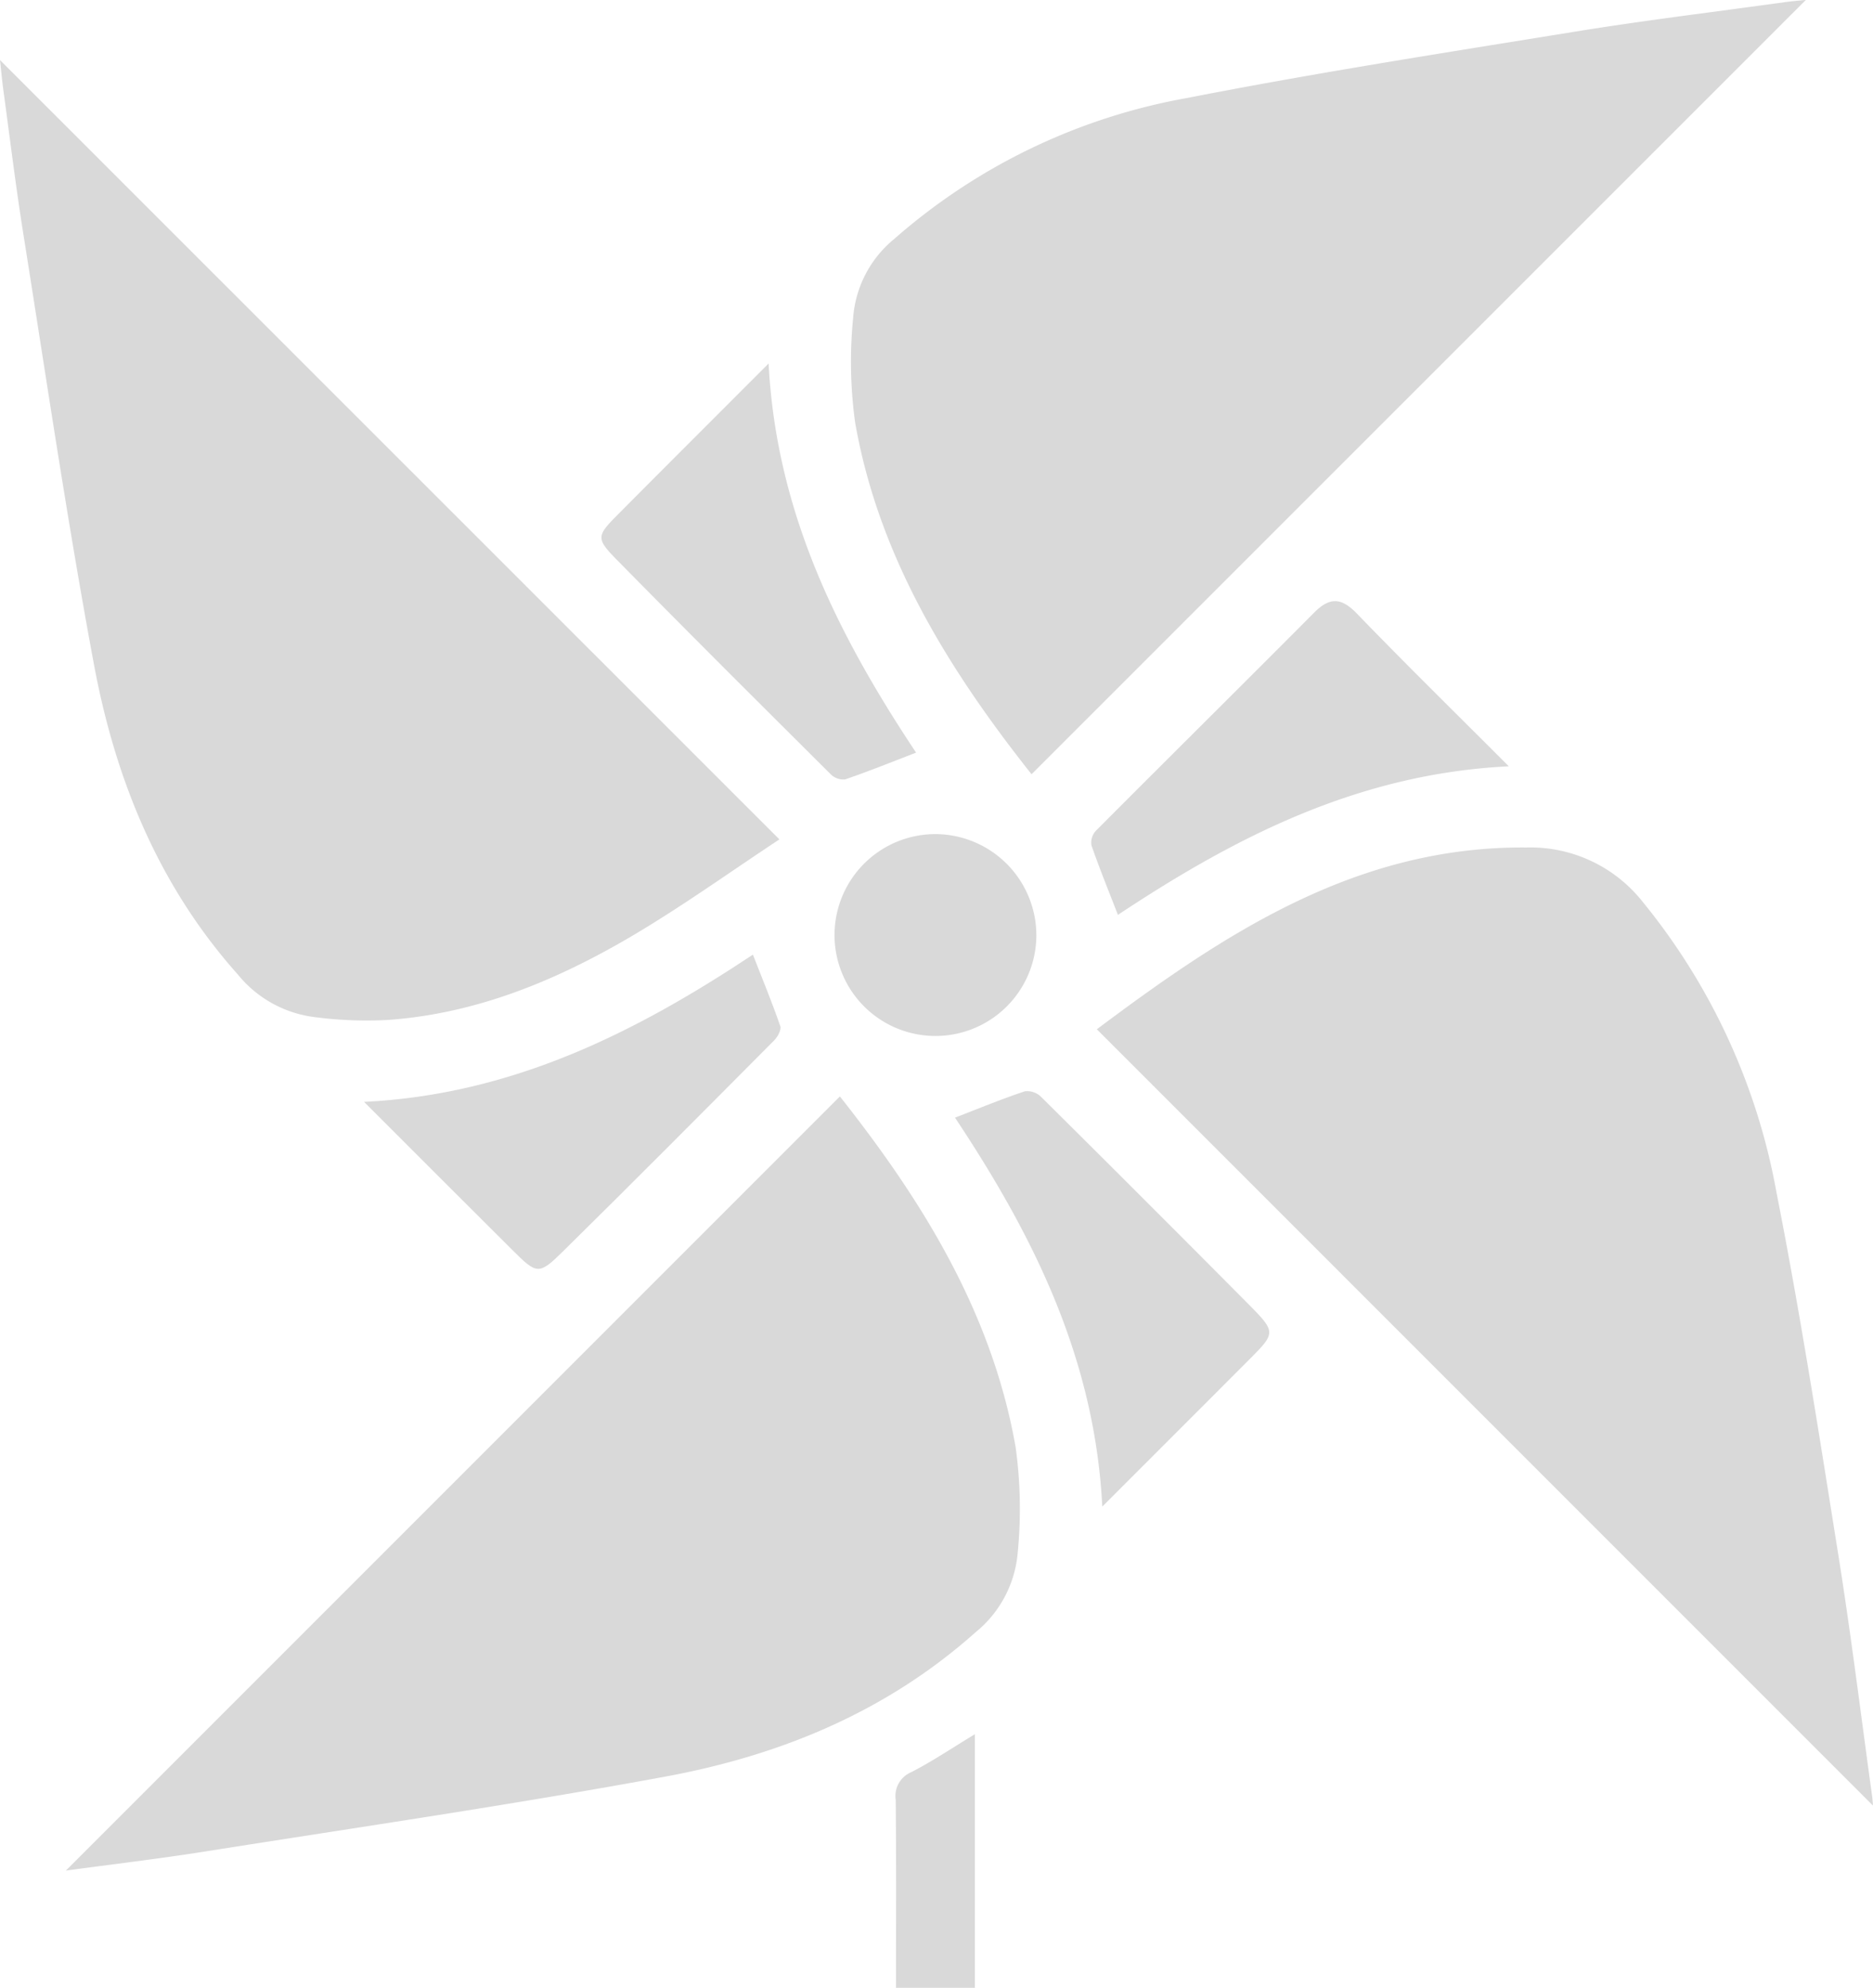 <svg xmlns="http://www.w3.org/2000/svg" width="130.814" height="138.803" viewBox="0 0 130.814 138.803">
  <g id="wiatraczki-icon" transform="translate(-138.689 21.184)">
    <g id="Group_84" data-name="Group 84" transform="translate(138.69 -21.184)">
      <path id="Path_6450" data-name="Path 6450" d="M428.957,463.9c0-4.375.023-8.749-.019-13.124A1.8,1.8,0,0,1,430,448.852c1.444-.735,2.8-1.652,4.467-2.662V463.9Z" transform="translate(-366.38 -325.093)" fill="#d9d9d9"/>
      <path id="Path_6451" data-name="Path 6451" d="M293.765,300.787c5.683,7.189,10.622,15.047,12.277,24.51a31.338,31.338,0,0,1,.147,7.3,8.027,8.027,0,0,1-2.965,5.622C297,343.767,289.6,346.8,281.59,348.28c-10.669,1.968-21.413,3.532-32.131,5.228-3.314.525-6.65.916-9.753,1.338Z" transform="translate(-235.107 -224.225)" fill="#d9d9d9"/>
      <path id="Path_6452" data-name="Path 6452" d="M224.69,64.511l54.434,54.419c-3.444,2.27-6.824,4.705-10.4,6.806-5.222,3.067-10.779,5.358-16.914,5.8a27.874,27.874,0,0,1-5.177-.2,8.193,8.193,0,0,1-5.313-2.949c-5.555-6.218-8.566-13.63-10.062-21.638-1.86-9.963-3.33-20-4.926-30.012-.538-3.372-.949-6.763-1.411-10.147C224.832,65.936,224.775,65.283,224.69,64.511Z" transform="translate(-224.69 -60.316)" fill="#d9d9d9"/>
      <path id="Path_6453" data-name="Path 6453" d="M431.358,104.882c-5.731-7.242-10.665-15.106-12.322-24.569a31.076,31.076,0,0,1-.138-7.3,7.869,7.869,0,0,1,2.869-5.511,42.173,42.173,0,0,1,20.419-9.836c9-1.762,18.062-3.17,27.112-4.637,4.88-.791,9.791-1.386,14.689-2.064.549-.076,1.1-.117,1.45-.153Z" transform="translate(-359.314 -50.816)" fill="#d9d9d9"/>
      <path id="Path_6454" data-name="Path 6454" d="M474.795,256.722c8.849-6.622,18.078-12.8,30-12.693A9.99,9.99,0,0,1,512.9,247.8a44.559,44.559,0,0,1,9.367,20.332c1.654,8.392,2.969,16.854,4.317,25.3.891,5.585,1.579,11.2,2.355,16.806.04.291.052.585.062.693Z" transform="translate(-398.192 -184.849)" fill="#d9d9d9"/>
      <path id="Path_6455" data-name="Path 6455" d="M502.653,199.4c-10.514.507-19.131,4.954-27.3,10.372-.639-1.648-1.287-3.233-1.847-4.849a1.219,1.219,0,0,1,.3-1.015c5.072-5.092,10.182-10.145,15.251-15.241,1.1-1.106,1.909-1.055,3,.081C495.451,192.263,498.942,195.682,502.653,199.4Z" transform="translate(-397.276 -145.888)" fill="#d9d9d9"/>
      <path id="Path_6456" data-name="Path 6456" d="M373.516,133.689c.54,10.454,4.888,19.029,10.3,27.173-1.674.644-3.3,1.3-4.953,1.869a1.255,1.255,0,0,1-1.01-.36c-4.992-4.968-9.984-9.936-14.921-14.958-1.5-1.524-1.434-1.677.086-3.209C366.425,140.776,369.846,137.363,373.516,133.689Z" transform="translate(-319.836 -108.306)" fill="#d9d9d9"/>
      <path id="Path_6457" data-name="Path 6457" d="M307.7,278.744c10.434-.515,19.04-4.9,27.156-10.283.66,1.689,1.335,3.323,1.912,4.99.089.259-.183.755-.428,1-4.894,4.921-9.787,9.845-14.731,14.715-1.714,1.689-1.833,1.632-3.548-.075C314.7,285.747,311.346,282.39,307.7,278.744Z" transform="translate(-282.273 -201.8)" fill="#d9d9d9"/>
      <path id="Path_6458" data-name="Path 6458" d="M452.742,328.561c-.526-10.431-4.894-19.044-10.287-27.16,1.666-.641,3.254-1.3,4.88-1.84a1.388,1.388,0,0,1,1.126.382q7.339,7.276,14.619,14.612c1.784,1.807,1.737,1.914,0,3.663C459.73,321.578,456.375,324.926,452.742,328.561Z" transform="translate(-375.757 -223.357)" fill="#d9d9d9"/>
      <path id="Path_6459" data-name="Path 6459" d="M429.082,248.093a7.048,7.048,0,1,1-6.911-7.108A7.077,7.077,0,0,1,429.082,248.093Z" transform="translate(-356.702 -182.739)" fill="#d9d9d9"/>
    </g>
  </g>
</svg>

